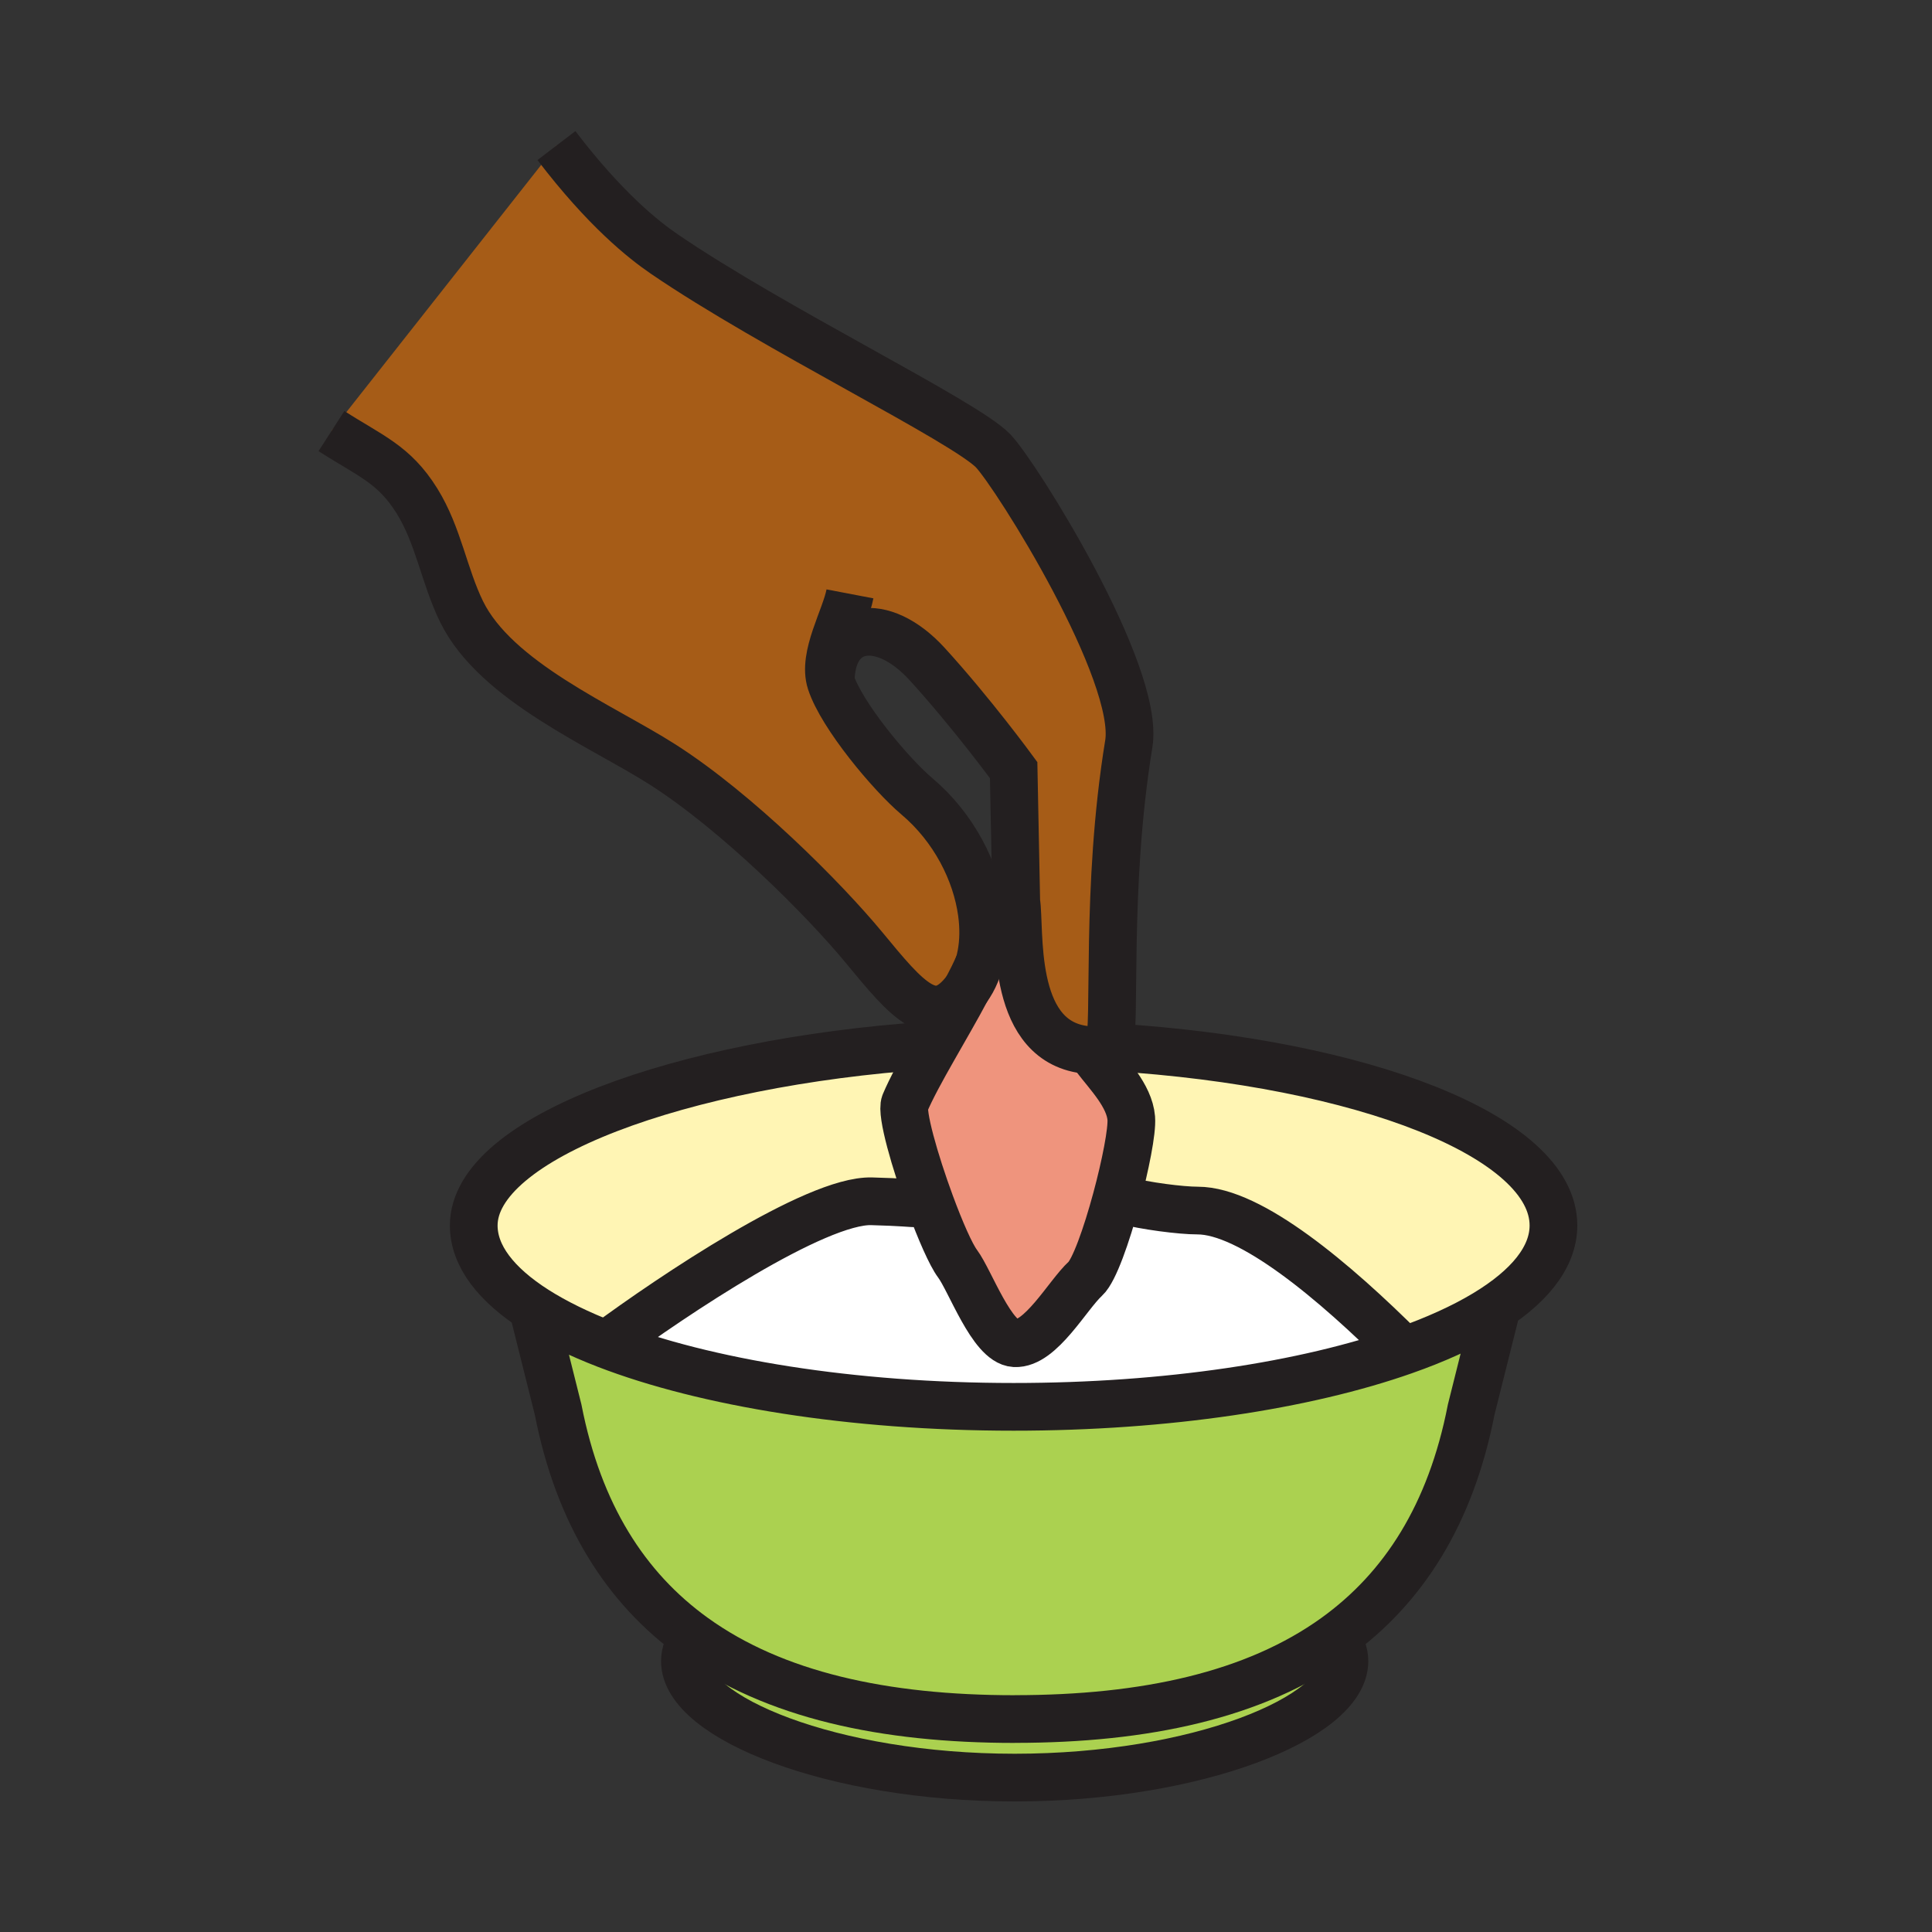 <?xml version="1.0"?><svg xmlns="http://www.w3.org/2000/svg" width="850.394" height="850.394" viewBox="0 0 850.394 850.394" overflow="visible"><rect x="0" y="0" width="850.394" height="850.394" fill="#333333" stroke="none"/><path d="M497.94 492.18c.449 5.521-2.54 20.74-6.591 35.721-4.279 15.84-9.75 31.409-13.609 34.939-7.8 7.141-19.7 29.04-31.101 28.391-10.06-.58-19.609-27.57-25.169-35.011-2.95-3.95-7.59-14.569-11.97-26.45-6.8-18.449-12.98-39.949-11.2-44.17 2.69-6.409 7.36-14.909 12.44-23.84 5.07-8.93 10.53-18.279 14.83-26.439.04-.04.07-.09.1-.13 6.18-8.44 8.26-20.541 6.48-33.5l15.46-2.21c1.26 16.2-1.641 62.84 34.52 62.84l.03 3.13c5.57 7.349 14.97 16.809 15.78 26.729z" fill="#ef947d"></path><path d="M447.61 399.48c-.08-.99-.17-1.86-.29-2.6l-1.15-57.9s-18.229-24.95-38.13-46.75c-19.83-21.68-42.38-17.96-42.38 7.93 4.85 14.87 26.52 40.73 37.89 50.33 16.41 13.85 26.16 33.35 28.601 51.2 1.779 12.96-.301 25.06-6.48 33.5-.03.04-.06.09-.1.13-14.4 19.489-26.28 4.729-45.19-18.17-17.91-21.68-55.99-59.72-88.66-80.6-26.64-17.01-73.44-36.48-88.55-67.32-7.73-15.82-10.16-33.5-19.64-48.74-10.1-16.25-20.69-19.84-37.64-30.75l99.03-125.66c21.52 28.19 38.31 41.45 47.44 47.7 47.79 32.7 132.22 73.6 144.791 86.67 10.13 10.57 64.8 97.75 59.699 129-10.449 63.93-5.35 123.89-8.75 133.319-.29.801-.64 1.23-1.06 1.28-1.71.181-3.35.271-4.91.271-36.161 0-33.261-46.64-34.521-62.84z" fill="#a65c17" class="aac-skin-fill"></path><path d="M446.61 756.67v-.02c57.569 0 105.85-10.57 141.159-35.99 2.62 3.39 4 6.899 4 10.55 0 24.83-64.979 51.22-145.149 51.22-80.16 0-145.15-26.39-145.15-51.22 0-3.64 1.39-7.16 3.99-10.54 35.32 25.43 83.59 36 141.15 36z" fill="#abd150"></path><path d="M587.77 720.66c-35.31 25.42-83.59 35.99-141.159 35.99v.02c-57.561 0-105.831-10.57-141.15-36-30.11-21.68-50.8-54.189-59.79-100.17l-10.47-41.82.64-2.06c8.61 5.47 19.05 10.57 31.06 15.21 43.56 16.79 107.72 27.41 179.25 27.41 67.59 0 128.59-9.48 171.859-24.7 13.83-4.86 25.851-10.31 35.69-16.23l4.16 1.04-10.3 41.14c-8.98 45.98-29.67 78.48-59.79 100.17z" fill="#abd150"></path><path d="M403.59 529.69c-2.44 0-6.05-.561-19.95-.931-24.62-.649-87.79 41.65-116.73 63.05l-.01.021c-12.01-4.64-22.45-9.74-31.06-15.21-17.44-11.11-27.32-23.771-27.32-37.21 0-38.561 91.42-71.75 199.71-79.19l2.51 1.54c-5.08 8.931-9.75 17.431-12.44 23.84-1.78 4.221 4.4 25.721 11.2 44.17l-5.91-.08zM482.13 462.32c1.561 0 3.2-.09 4.91-.271.42-.05.77-.479 1.06-1.28l1.78.181c110.34 6.899 193.89 39.41 193.89 78.46 0 14.13-10.92 27.39-30.069 38.899-9.84 5.921-21.86 11.37-35.69 16.23l-.01-.03c-30.66-30.649-67.58-61.67-90.86-61.67-7.38 0-23.25-2.04-32.3-4.46l-3.49-.479c4.051-14.98 7.04-30.2 6.591-35.721-.811-9.92-10.21-19.38-15.78-26.729l-.032-3.13z" fill="#fff5b4"></path><path d="M527.14 532.84c23.28 0 60.2 31.021 90.86 61.67l.01.03c-43.27 15.22-104.27 24.7-171.859 24.7-71.53 0-135.69-10.62-179.25-27.41l.01-.021c28.94-21.399 92.11-63.699 116.73-63.05 13.9.37 17.51.931 19.95.931l5.91.079c4.38 11.881 9.02 22.5 11.97 26.45 5.56 7.44 15.11 34.431 25.169 35.011 11.4.649 23.301-21.25 31.101-28.391 3.859-3.53 9.33-19.1 13.609-34.939l3.49.479c9.05 2.421 24.92 4.461 32.3 4.461z" fill="#fff"></path><g fill="none" stroke="#231f20" stroke-width="21"><path d="M145.89 189.74c16.95 10.91 27.54 14.5 37.64 30.75 9.48 15.24 11.91 32.92 19.64 48.74 15.11 30.84 61.91 50.31 88.55 67.32 32.67 20.88 70.75 58.92 88.66 80.6 18.91 22.9 30.79 37.66 45.19 18.17.04-.04.07-.09.1-.13 6.18-8.44 8.26-20.541 6.48-33.5-2.44-17.85-12.19-37.35-28.601-51.2-11.37-9.6-33.04-35.46-37.89-50.33-3.71-11.32 6.42-28.07 8.46-38.76"></path><path d="M365.66 300.16c0-25.89 22.55-29.61 42.38-7.93 19.9 21.8 38.13 46.75 38.13 46.75l1.15 57.9c.12.74.21 1.61.29 2.6 1.26 16.2-1.641 62.84 34.52 62.84 1.561 0 3.2-.09 4.91-.271.42-.05.77-.479 1.06-1.28 3.4-9.43-1.699-69.39 8.75-133.319 5.101-31.25-49.569-118.43-59.699-129-12.57-13.07-97-53.97-144.791-86.67-9.13-6.25-25.92-19.51-47.44-47.7"></path><path d="M489.88 460.95c110.34 6.899 193.89 39.41 193.89 78.46 0 14.13-10.92 27.39-30.069 38.899-9.84 5.921-21.86 11.37-35.69 16.23-43.27 15.22-104.27 24.7-171.859 24.7-71.53 0-135.69-10.62-179.25-27.41-12.01-4.64-22.45-9.74-31.06-15.21-17.44-11.11-27.32-23.771-27.32-37.21 0-38.561 91.42-71.75 199.71-79.19M446.62 756.67h-.01c-57.561 0-105.831-10.57-141.15-36-30.11-21.68-50.8-54.189-59.79-100.17l-10.47-41.82M446.61 756.65c57.569 0 105.85-10.57 141.159-35.99 30.12-21.69 50.811-54.19 59.79-100.17l10.301-41.141.17-.67"></path><path d="M587.74 720.62c.01.01.02.03.029.04 2.62 3.39 4 6.899 4 10.55 0 24.83-64.979 51.22-145.149 51.22-80.16 0-145.15-26.39-145.15-51.22 0-3.64 1.39-7.16 3.99-10.54l.01-.01M494.84 528.38c9.05 2.42 24.92 4.46 32.3 4.46 23.28 0 60.2 31.021 90.86 61.67M266.91 591.81c28.94-21.399 92.11-63.699 116.73-63.05 13.9.37 17.51.931 19.95.931.19 0 .38 0 .56-.011M430.65 424.9c-1.341 3.1-3.08 6.63-5.081 10.42-4.3 8.16-9.76 17.51-14.83 26.439-5.08 8.931-9.75 17.431-12.44 23.84-1.78 4.221 4.4 25.721 11.2 44.17 4.38 11.881 9.02 22.5 11.97 26.45 5.56 7.44 15.11 34.431 25.169 35.011 11.4.649 23.301-21.25 31.101-28.391 3.859-3.53 9.33-19.1 13.609-34.939 4.051-14.98 7.04-30.2 6.591-35.721-.811-9.92-10.21-19.38-15.78-26.729"></path></g><path fill="none" d="M0 0h850.394v850.394H0z"></path></svg>